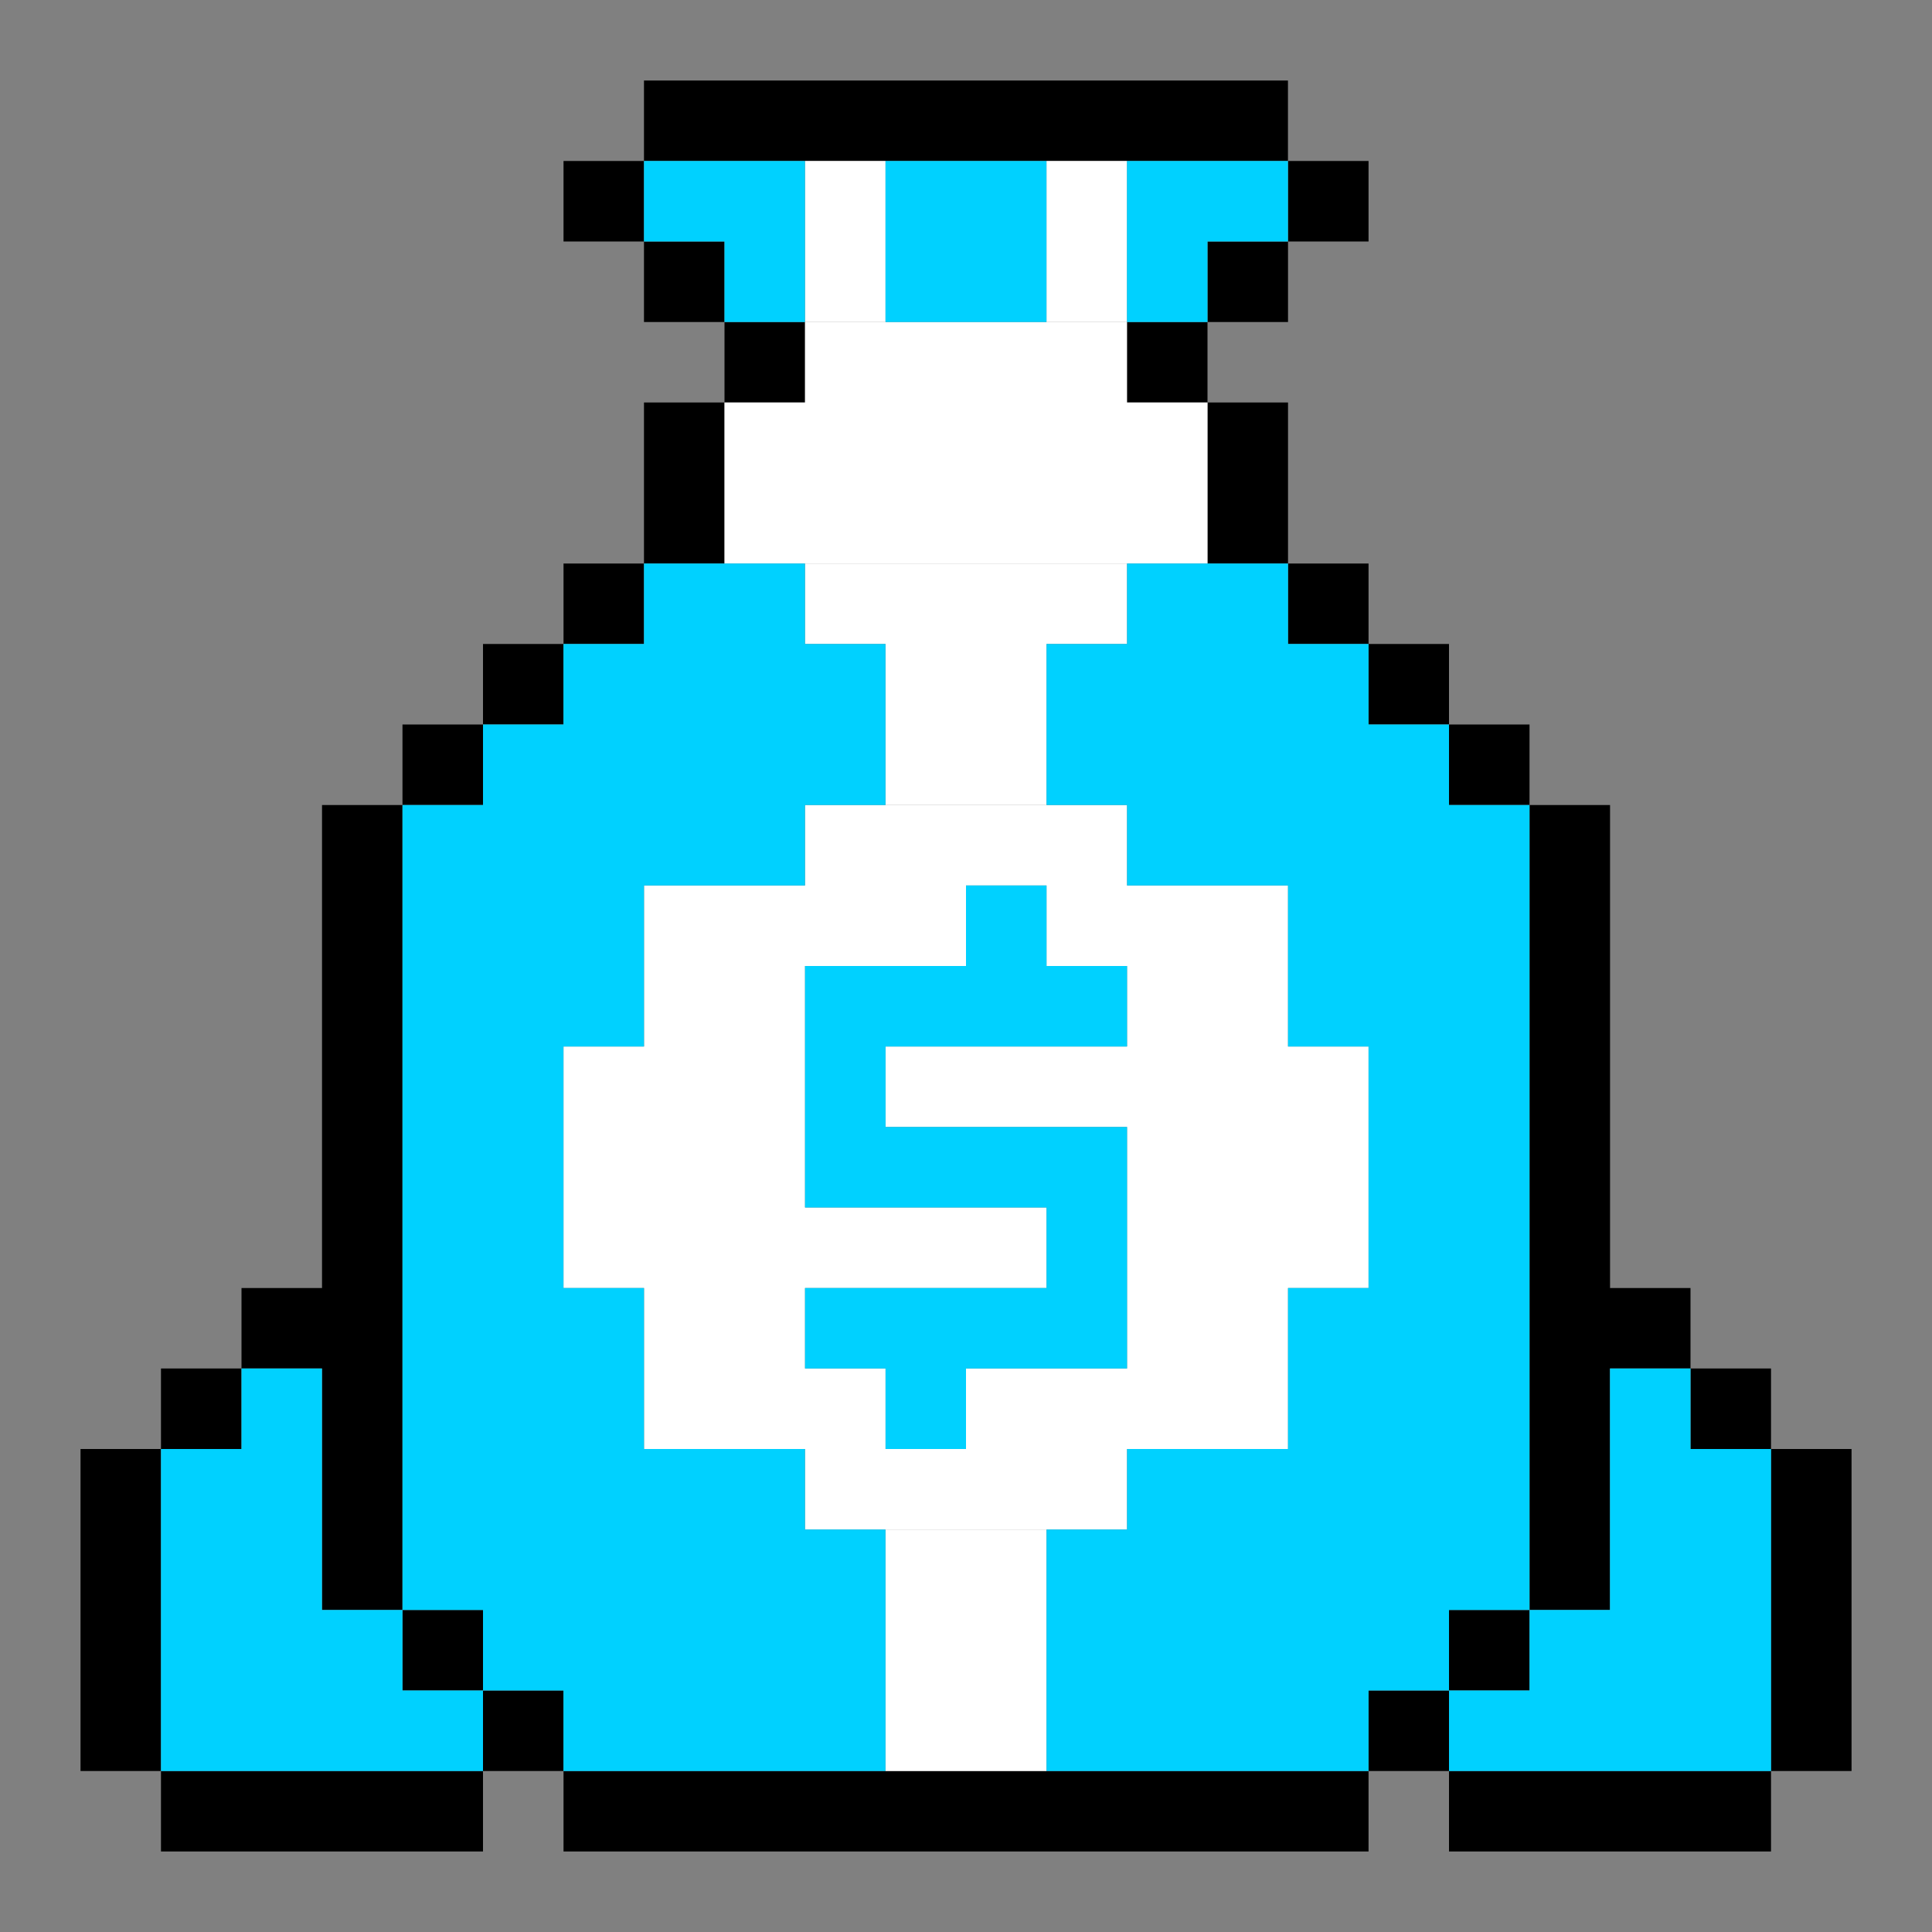 <svg width="28" height="28" viewBox="0 0 28 28" fill="none" xmlns="http://www.w3.org/2000/svg">
<rect x="0" y="0" width="28" height="28" fill="#808080" stroke="none"/>
<g id="Property 1=dolar">
<path id="Vector" d="M19.834 25.667H8.167V26.833H19.834V25.667Z" fill="black"/>
<path id="Vector_2" d="M26.834 21H25.667V25.667H26.834V21Z" fill="black"/>
<path id="Vector_3" d="M23.334 23.333H22.167V11.667H23.334V18.667H24.5V19.833H23.334V23.333Z" fill="black"/>
<path id="Vector_4" d="M25.667 25.667H21V26.833H25.667V25.667Z" fill="black"/>
<path id="Vector_5" d="M21 9.333H19.833V10.5H21V9.333Z" fill="black"/>
<path id="Vector_6" d="M22.167 10.5H21V11.667H22.167V10.5Z" fill="black"/>
<path id="Vector_7" d="M25.667 19.833H24.5V21H25.667V19.833Z" fill="black"/>
<path id="Vector_8" d="M22.167 23.333H21V24.5H22.167V23.333Z" fill="black"/>
<path id="Vector_9" d="M21 24.5H19.833V25.667H21V24.5Z" fill="black"/>
<path id="Vector_10" d="M7 23.333H5.833V24.5H7V23.333Z" fill="black"/>
<path id="Vector_11" d="M8.167 24.5H7V25.667H8.167V24.5Z" fill="black"/>
<path id="Vector_12" d="M4.667 19.833H3.5V18.667H4.667V11.667H5.833V23.333H4.667V19.833Z" fill="black"/>
<path id="Vector_13" d="M2.334 21H1.167V25.667H2.334V21Z" fill="black"/>
<path id="Vector_14" d="M7 25.667H2.333V26.833H7V25.667Z" fill="black"/>
<path id="Vector_15" d="M3.5 19.833H2.333V21H3.5V19.833Z" fill="black"/>
<path id="Vector_16" d="M7 10.5H5.833V11.667H7V10.5Z" fill="black"/>
<path id="Vector_17" d="M8.167 9.333H7V10.5H8.167V9.333Z" fill="black"/>
<path id="Vector_18" d="M9.334 8.167H8.167V9.333H9.334V8.167Z" fill="black"/>
<path id="Vector_19" d="M19.834 8.167H18.667V9.333H19.834V8.167Z" fill="black"/>
<path id="Vector_20" d="M18.667 5.833H17.5V8.167H18.667V5.833Z" fill="black"/>
<path id="Vector_21" d="M10.5 5.833H9.333V8.167H10.5V5.833Z" fill="black"/>
<path id="Vector_22" d="M10.5 3.5H9.333V4.667H10.5V3.5Z" fill="black"/>
<path id="Vector_23" d="M11.667 4.667H10.5V5.833H11.667V4.667Z" fill="black"/>
<path id="Vector_24" d="M17.5 4.667H16.333V5.833H17.5V4.667Z" fill="black"/>
<path id="Vector_25" d="M18.667 3.5H17.5V4.667H18.667V3.5Z" fill="black"/>
<path id="Vector_26" d="M19.834 2.333H18.667V3.5H19.834V2.333Z" fill="black"/>
<path id="Vector_27" d="M18.666 1.167H9.333V2.333H18.666V1.167Z" fill="black"/>
<path id="Vector_28" d="M9.334 2.333H8.167V3.5H9.334V2.333Z" fill="black"/>
<path id="Vector_29" d="M17.5 5.833V8.167H10.5V5.833H11.667V4.667H16.333V5.833H17.5Z" fill="white"/>
<path id="Vector_30" d="M18.667 15.167V12.833H16.334V11.667H11.667V12.833H9.334V15.167H8.167V18.667H9.334V21H11.667V22.167H16.334V21H18.667V18.667H19.834V15.167H18.667ZM14 19.833V21H12.834V19.833H11.667V18.667H15.167V17.5H11.667V14H14V12.833H15.167V14H16.334V15.167H12.834V16.333H16.334V19.833H14Z" fill="white"/>
<path id="Vector_31" d="M15.166 22.167H12.833V25.667H15.166V22.167Z" fill="white"/>
<path id="Vector_32" d="M12.834 2.333H11.667V4.667H12.834V2.333Z" fill="white"/>
<path id="Vector_33" d="M16.334 2.333H15.167V4.667H16.334V2.333Z" fill="white"/>
<path id="Vector_34" d="M16.334 8.167V9.333H15.167V11.667H12.834V9.333H11.667V8.167H16.334Z" fill="white"/>
<path id="Vector_35" d="M18.666 2.333V3.5H17.5V4.667H16.333V2.333H18.666Z" fill="#00D1FF"/>
<path id="Vector_36" d="M15.166 2.333H12.833V4.667H15.166V2.333Z" fill="#00D1FF"/>
<path id="Vector_37" d="M11.666 2.333V4.667H10.5V3.5H9.333V2.333H11.666Z" fill="#00D1FF"/>
<path id="Vector_38" d="M12.834 15.167V16.333H16.334V19.833H14V21H12.834V19.833H11.667V18.667H15.167V17.5H11.667V14H14V12.833H15.167V14H16.334V15.167H12.834Z" fill="#00D1FF"/>
<path id="Vector_39" d="M8.166 15.167V18.667H9.333V21H11.666V22.167H12.833V25.667H8.166V24.5H7V23.333H5.833V11.667H7V10.5H8.166V9.333H9.333V8.167H11.666V9.333H12.833V11.667H11.666V12.833H9.333V15.167H8.166Z" fill="#00D1FF"/>
<path id="Vector_40" d="M7 24.5V25.667H2.333V21H3.5V19.833H4.666V23.333H5.833V24.5H7Z" fill="#00D1FF"/>
<path id="Vector_41" d="M25.667 21V25.667H21V24.5H22.167V23.333H23.333V19.833H24.5V21H25.667Z" fill="#00D1FF"/>
<path id="Vector_42" d="M22.167 11.667V23.333H21V24.5H19.834V25.667H15.167V22.167H16.334V21H18.667V18.667H19.834V15.167H18.667V12.833H16.334V11.667H15.167V9.333H16.334V8.167H18.667V9.333H19.834V10.5H21V11.667H22.167Z" fill="#00D1FF"/>
</g>
</svg>
